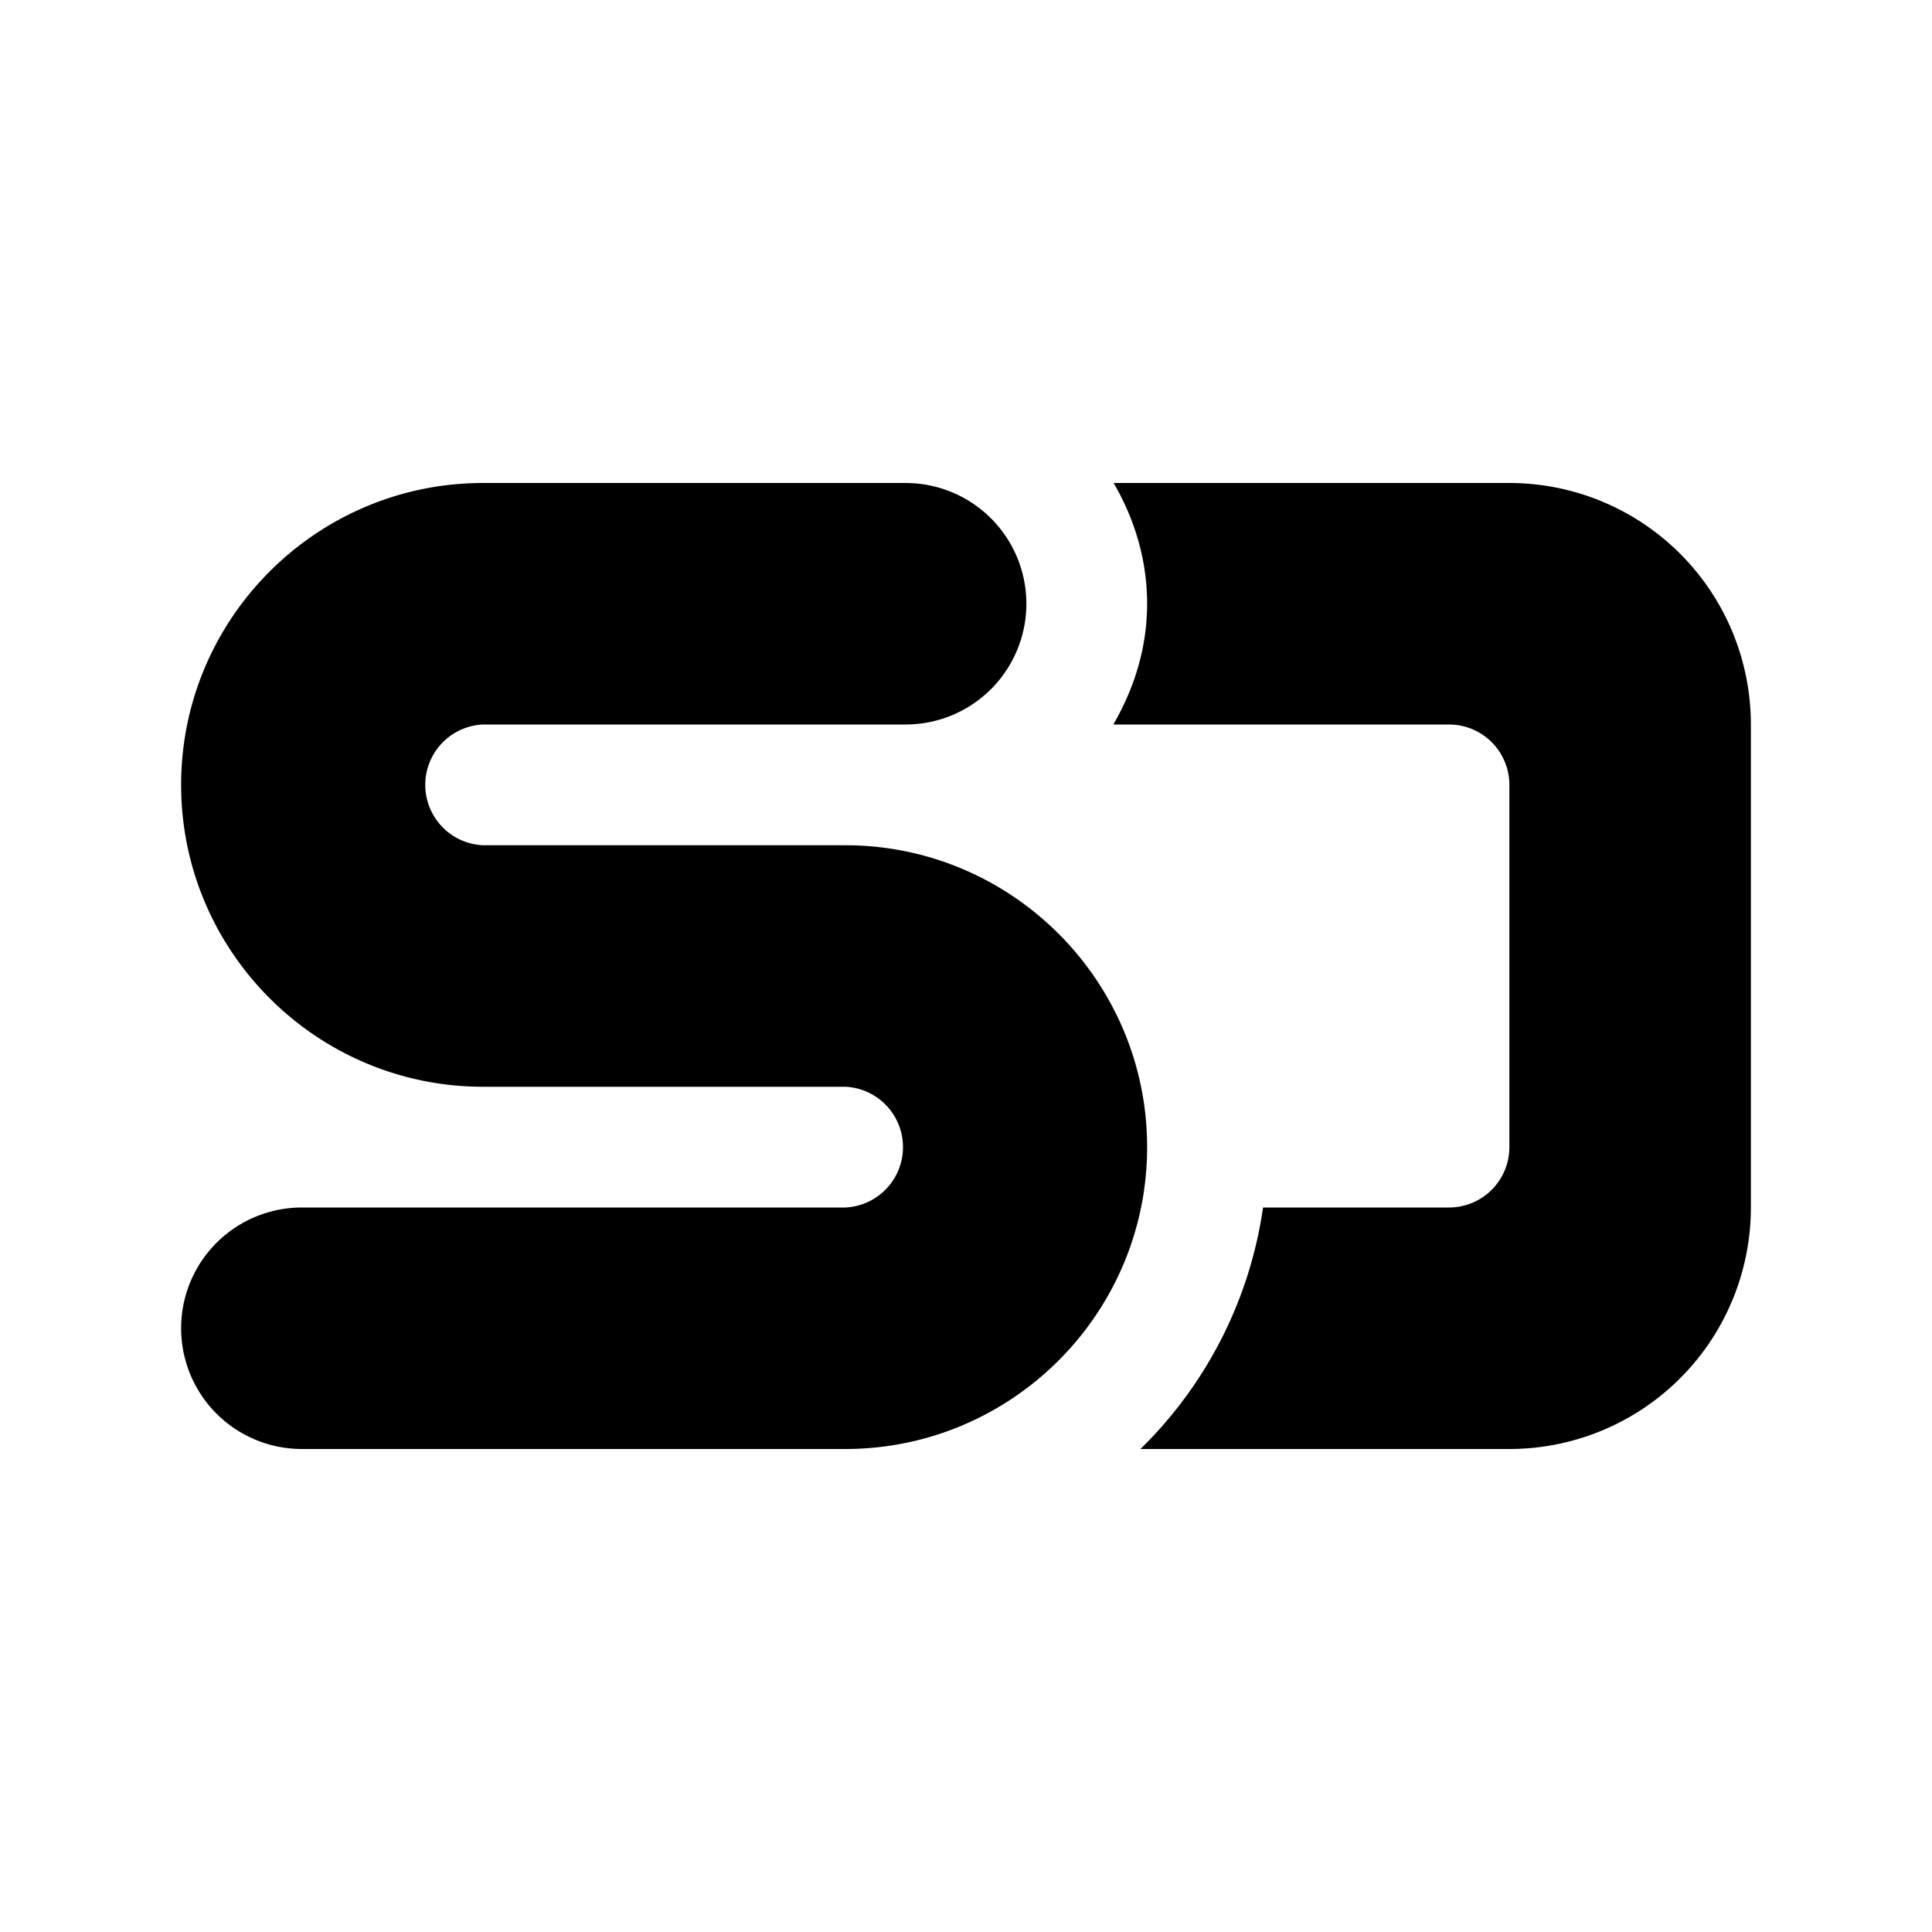 <svg xmlns="http://www.w3.org/2000/svg" width="32" height="32"><path d="M8 8c-2.757 0-5 2.243-5 5s2.243 5 5 5h6a1.001 1.001 0 010 2H5a2 2 0 000 4h9c2.757 0 5-2.243 5-5s-2.243-5-5-5H8a1.001 1.001 0 010-2h7a2 2 0 000-4H8zm10.445 0c.344.59.555 1.268.555 2 0 .734-.217 1.409-.56 2H24a1 1 0 011 1v6a1 1 0 01-1 1h-3.08a6.978 6.978 0 01-2.031 4H25a4 4 0 004-4v-8a4 4 0 00-4-4h-6.555z"/></svg>